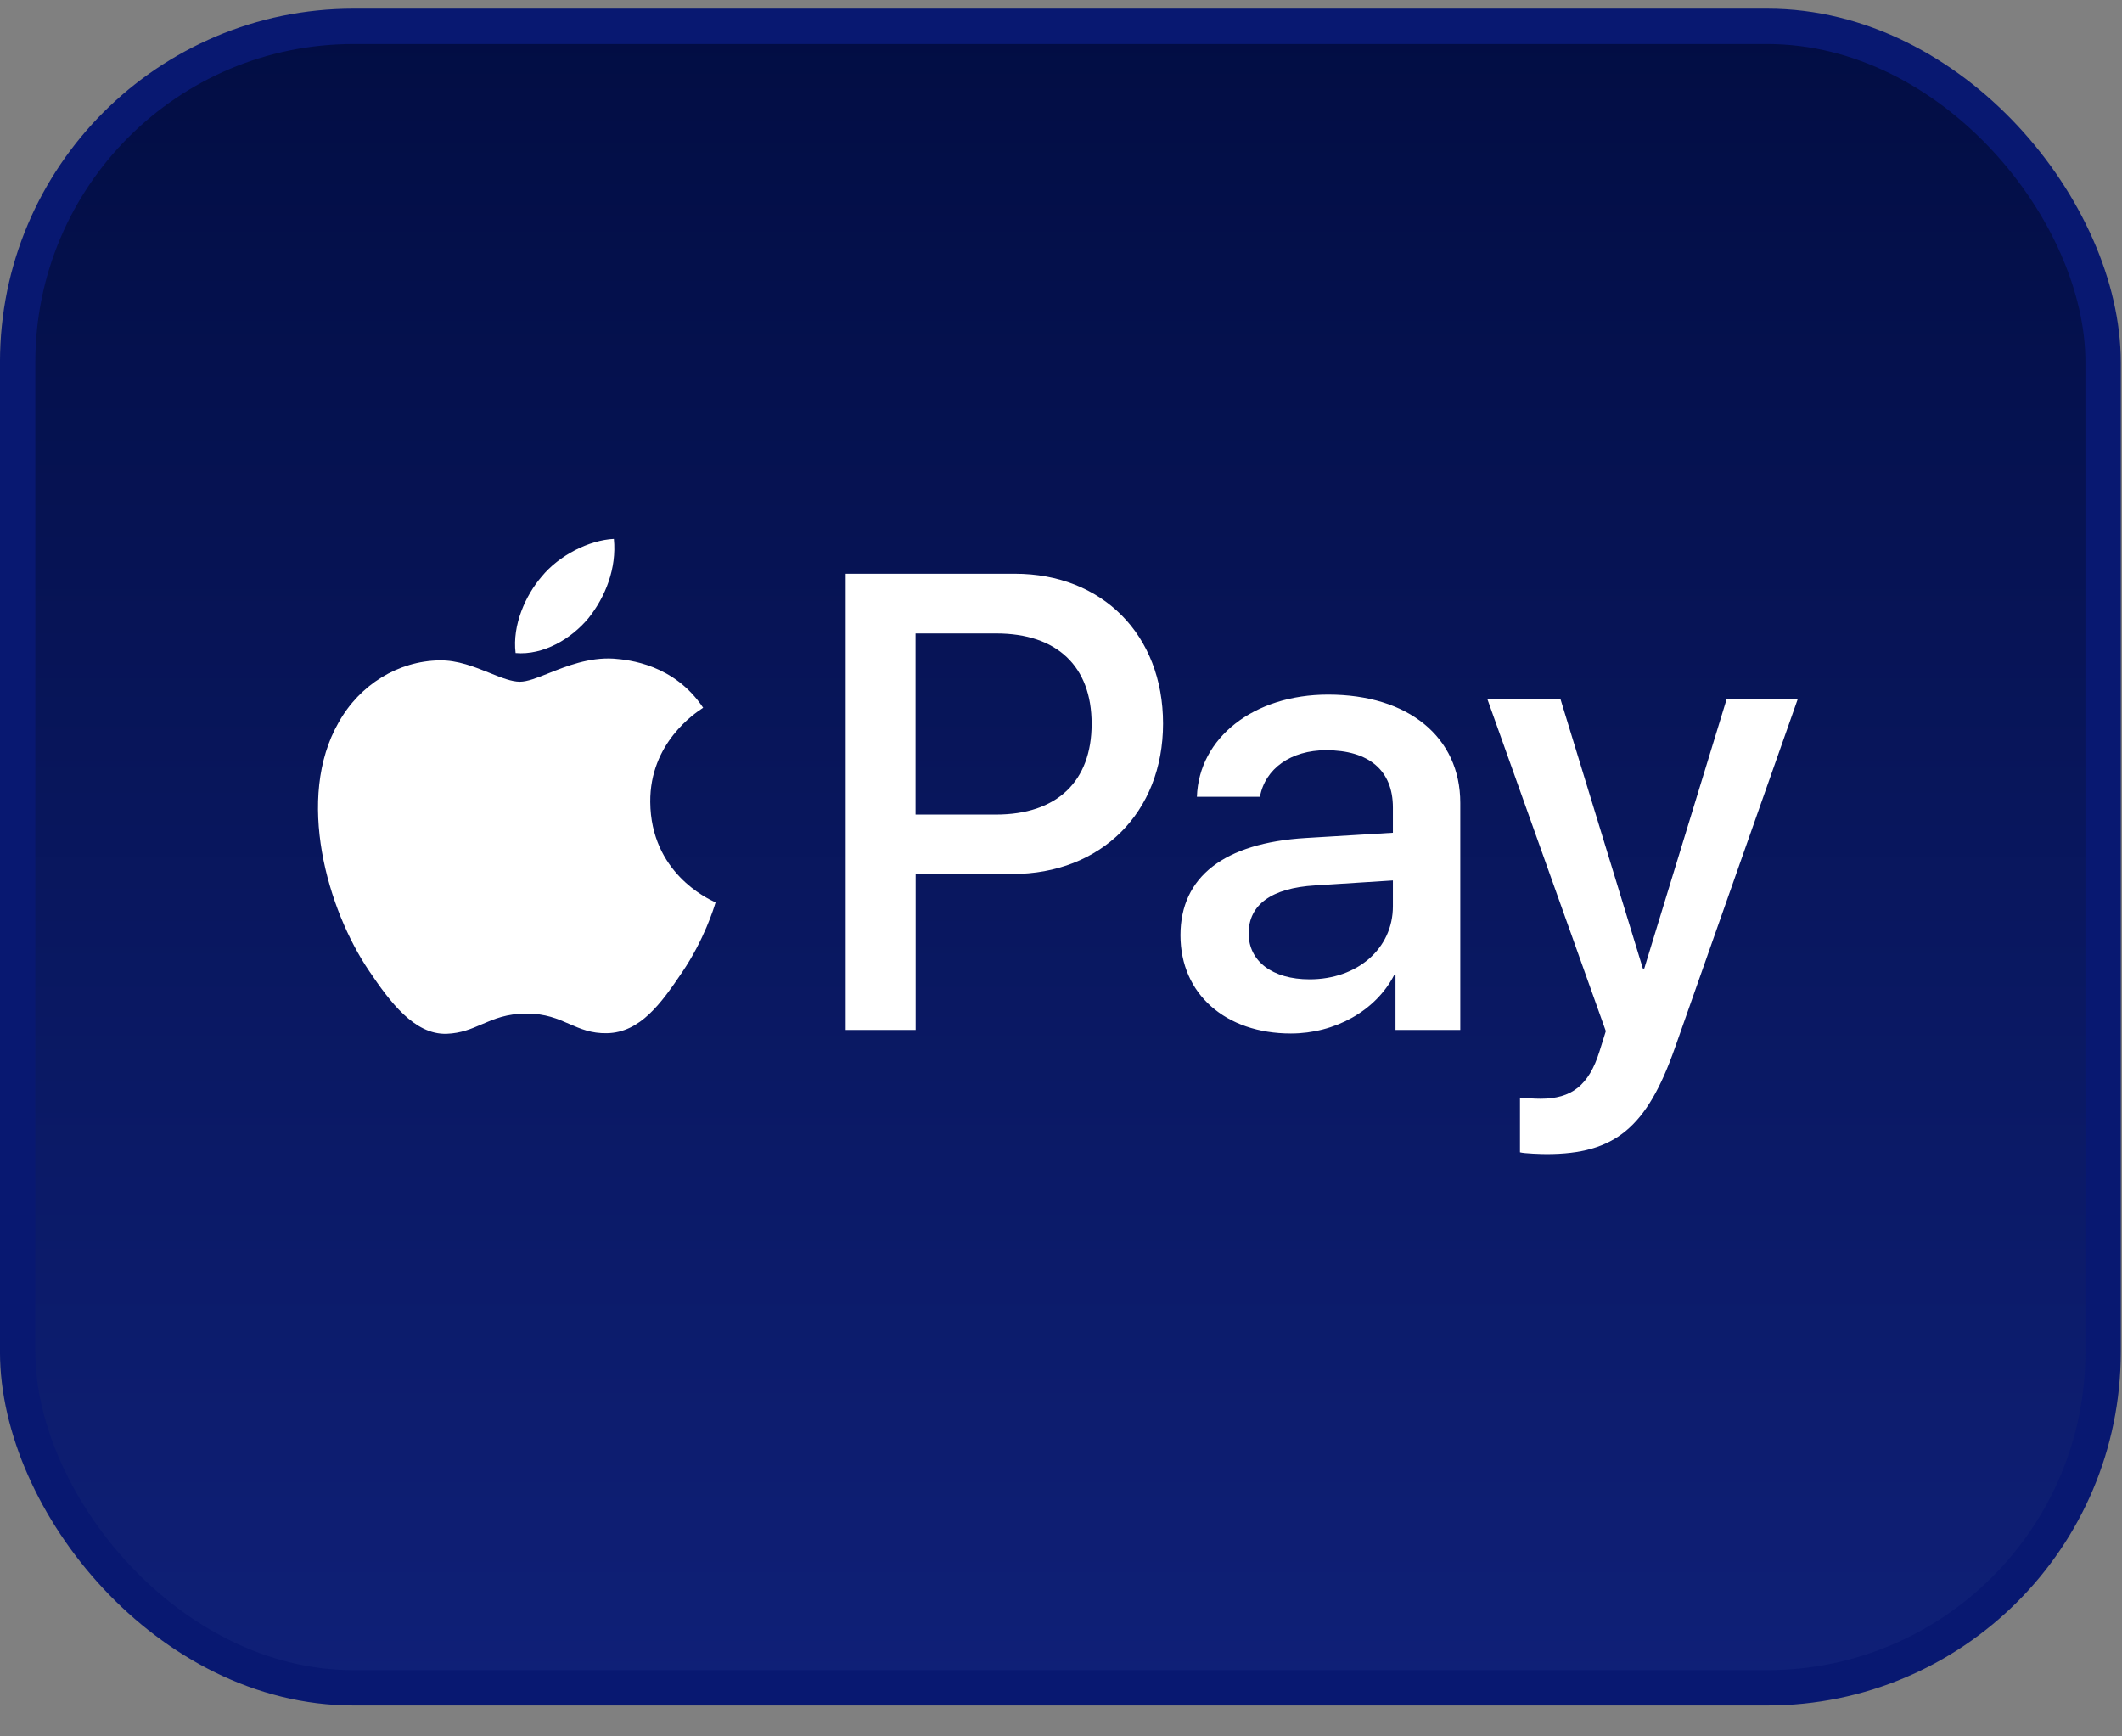 <svg width="44" height="36" viewBox="0 0 44 36" fill="none" xmlns="http://www.w3.org/2000/svg">
<rect x="0" y="0" width="44" height="36" fill="#808080" stroke="none"/>
<rect x="0.366" y="0.546" width="43.242" height="34.447" rx="6.963" fill="url(#paint0_linear_447_17945)"/>
<rect x="0.366" y="0.546" width="43.242" height="34.447" rx="6.963" stroke="#081871" stroke-width="0.733"/>
<path fill-rule="evenodd" clip-rule="evenodd" d="M10.691 13.539C11.266 13.588 11.842 13.248 12.201 12.817C12.555 12.374 12.789 11.78 12.729 11.173C12.219 11.197 11.59 11.513 11.23 11.956C10.901 12.338 10.619 12.957 10.691 13.539ZM17.535 21.354V11.895H21.042C22.852 11.895 24.116 13.157 24.116 15.002C24.116 16.846 22.828 18.12 20.994 18.12H18.986V21.354H17.535ZM12.722 13.655C12.215 13.625 11.752 13.809 11.379 13.957C11.139 14.053 10.935 14.134 10.78 14.134C10.606 14.134 10.394 14.049 10.156 13.953C9.844 13.828 9.488 13.684 9.114 13.691C8.257 13.703 7.459 14.195 7.022 14.977C6.123 16.543 6.788 18.86 7.657 20.135C8.083 20.766 8.592 21.457 9.264 21.433C9.559 21.422 9.771 21.331 9.991 21.236C10.244 21.127 10.507 21.014 10.918 21.014C11.314 21.014 11.566 21.124 11.807 21.23C12.037 21.33 12.257 21.427 12.584 21.421C13.279 21.409 13.717 20.79 14.143 20.159C14.602 19.482 14.804 18.821 14.834 18.72L14.838 18.709C14.837 18.708 14.832 18.705 14.822 18.701L14.822 18.701L14.821 18.701L14.821 18.701C14.668 18.63 13.495 18.086 13.483 16.628C13.472 15.404 14.414 14.784 14.562 14.686C14.571 14.68 14.577 14.676 14.58 14.674C13.981 13.776 13.046 13.679 12.722 13.655ZM26.766 21.427C27.677 21.427 28.522 20.96 28.906 20.22H28.936V21.354H30.279V16.646C30.279 15.281 29.2 14.401 27.539 14.401C25.999 14.401 24.86 15.293 24.818 16.519H26.125C26.233 15.936 26.766 15.554 27.497 15.554C28.385 15.554 28.882 15.973 28.882 16.743V17.265L27.072 17.374C25.388 17.477 24.477 18.175 24.477 19.389C24.477 20.614 25.418 21.427 26.766 21.427ZM27.155 20.304C26.382 20.304 25.891 19.928 25.891 19.352C25.891 18.757 26.364 18.411 27.269 18.357L28.882 18.254V18.788C28.882 19.673 28.138 20.304 27.155 20.304ZM34.73 21.724C34.148 23.381 33.483 23.927 32.069 23.927C31.961 23.927 31.601 23.915 31.517 23.89V22.756C31.607 22.768 31.829 22.78 31.943 22.78C32.584 22.78 32.944 22.507 33.166 21.797L33.297 21.378L30.84 14.492H32.356L34.065 20.08H34.094L35.803 14.492H37.277L34.73 21.724ZM18.984 13.133H20.657C21.915 13.133 22.635 13.812 22.635 15.007C22.635 16.203 21.915 16.888 20.651 16.888H18.984V13.133Z" fill="white"/>
<defs>
<linearGradient id="paint0_linear_447_17945" x1="21.987" y1="0.179" x2="21.987" y2="35.359" gradientUnits="userSpaceOnUse">
<stop stop-color="#020D43"/>
<stop offset="1" stop-color="#0F2078"/>
</linearGradient>
</defs>
</svg>
